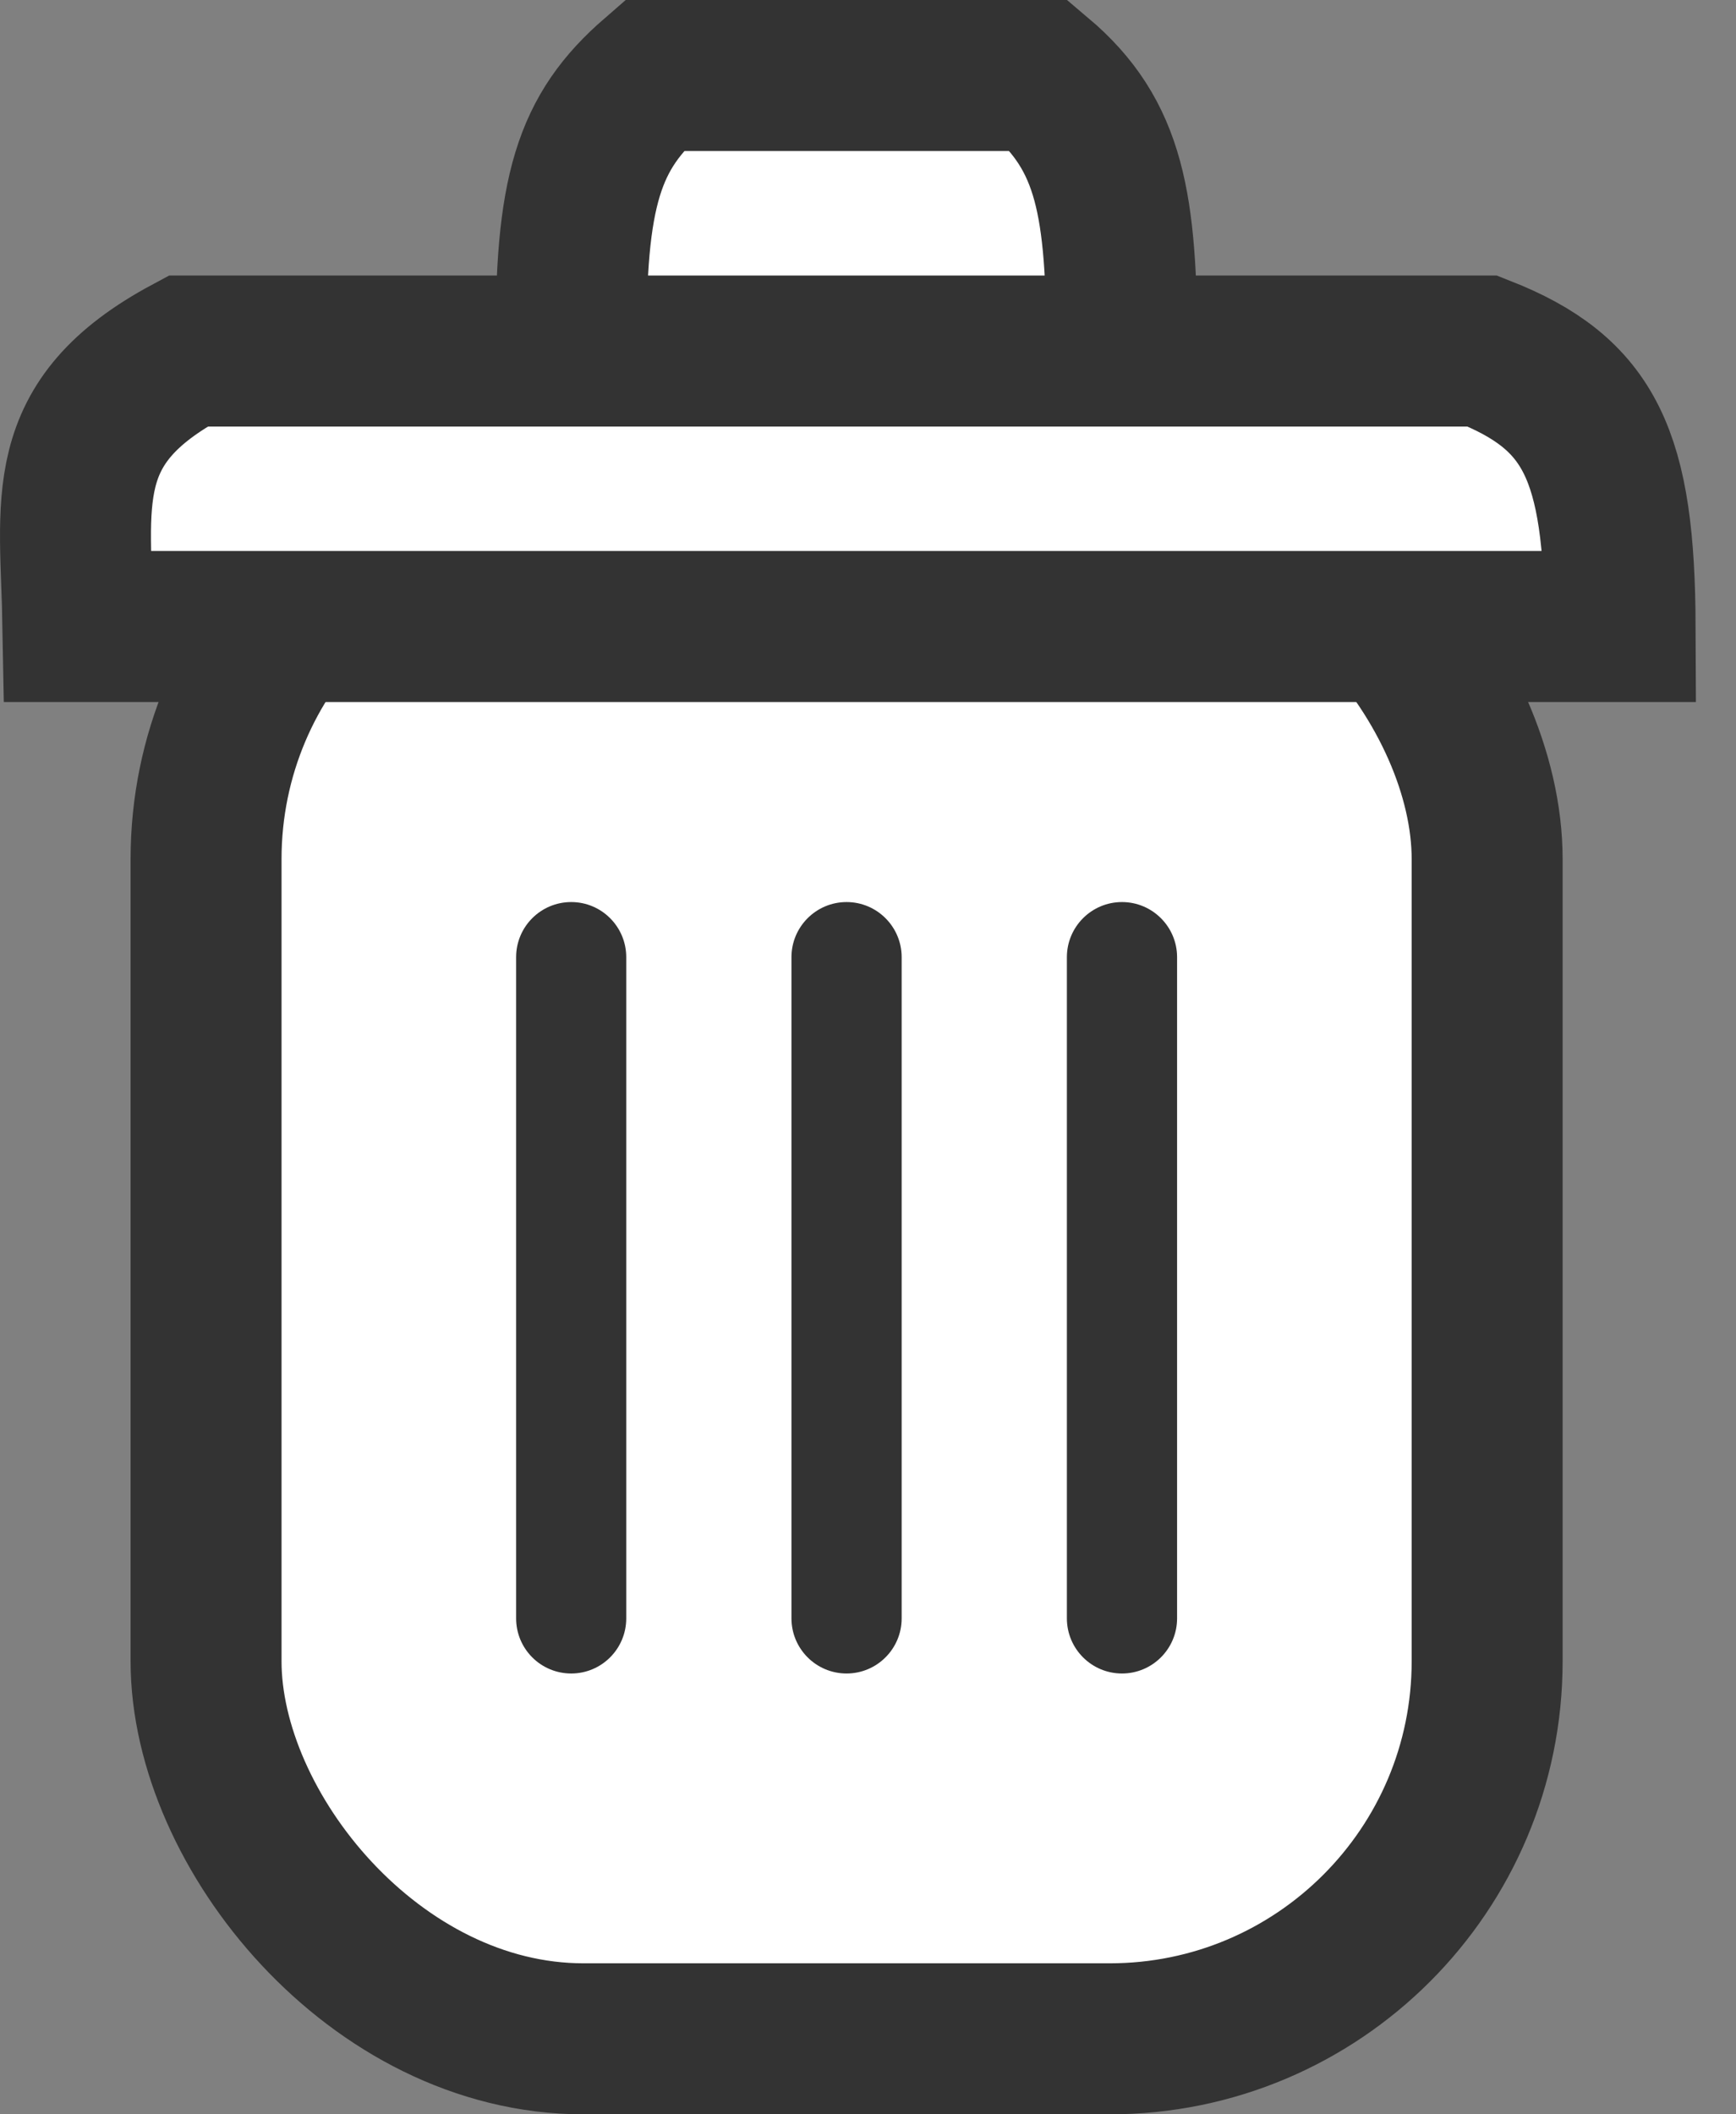 <svg width="23" height="28" viewBox="0 0 23 28" fill="none" xmlns="http://www.w3.org/2000/svg">
<rect x="0" y="0" width="23" height="28" fill="#808080" stroke="none"/>
<rect x="2.73" y="6.378" width="16.973" height="20.622" rx="5" fill="white" stroke="#333333" stroke-width="2"/>
<path fill-rule="evenodd" clip-rule="evenodd" d="M7.568 11.946C7.971 11.946 8.297 12.273 8.297 12.676V21.432C8.297 21.835 7.971 22.162 7.568 22.162C7.164 22.162 6.838 21.835 6.838 21.432L6.838 12.676C6.838 12.273 7.164 11.946 7.568 11.946Z" fill="#333333"/>
<path fill-rule="evenodd" clip-rule="evenodd" d="M11.216 11.946C11.619 11.946 11.946 12.273 11.946 12.676V21.432C11.946 21.835 11.619 22.162 11.216 22.162C10.813 22.162 10.486 21.835 10.486 21.432V12.676C10.486 12.273 10.813 11.946 11.216 11.946Z" fill="#333333"/>
<path fill-rule="evenodd" clip-rule="evenodd" d="M14.865 11.946C15.268 11.946 15.595 12.273 15.595 12.676V21.432C15.595 21.835 15.268 22.162 14.865 22.162C14.462 22.162 14.135 21.835 14.135 21.432V12.676C14.135 12.273 14.462 11.946 14.865 11.946Z" fill="#333333"/>
<line x1="2.033" y1="7.297" x2="21.195" y2="7.297" stroke="#333333" stroke-width="2" stroke-linecap="round"/>
<path d="M2.492 4.649C0.726 5.595 1.004 6.633 1.033 8.297H21.465C21.456 6.021 21.069 5.211 19.641 4.649H2.492Z" fill="white" stroke="#333333" stroke-width="2"/>
<path d="M14.865 4.649H7.569C7.547 2.522 7.802 1.747 8.663 1H13.771C14.712 1.794 14.86 2.706 14.865 4.649Z" fill="white" stroke="#333333" stroke-width="2"/>
</svg>
